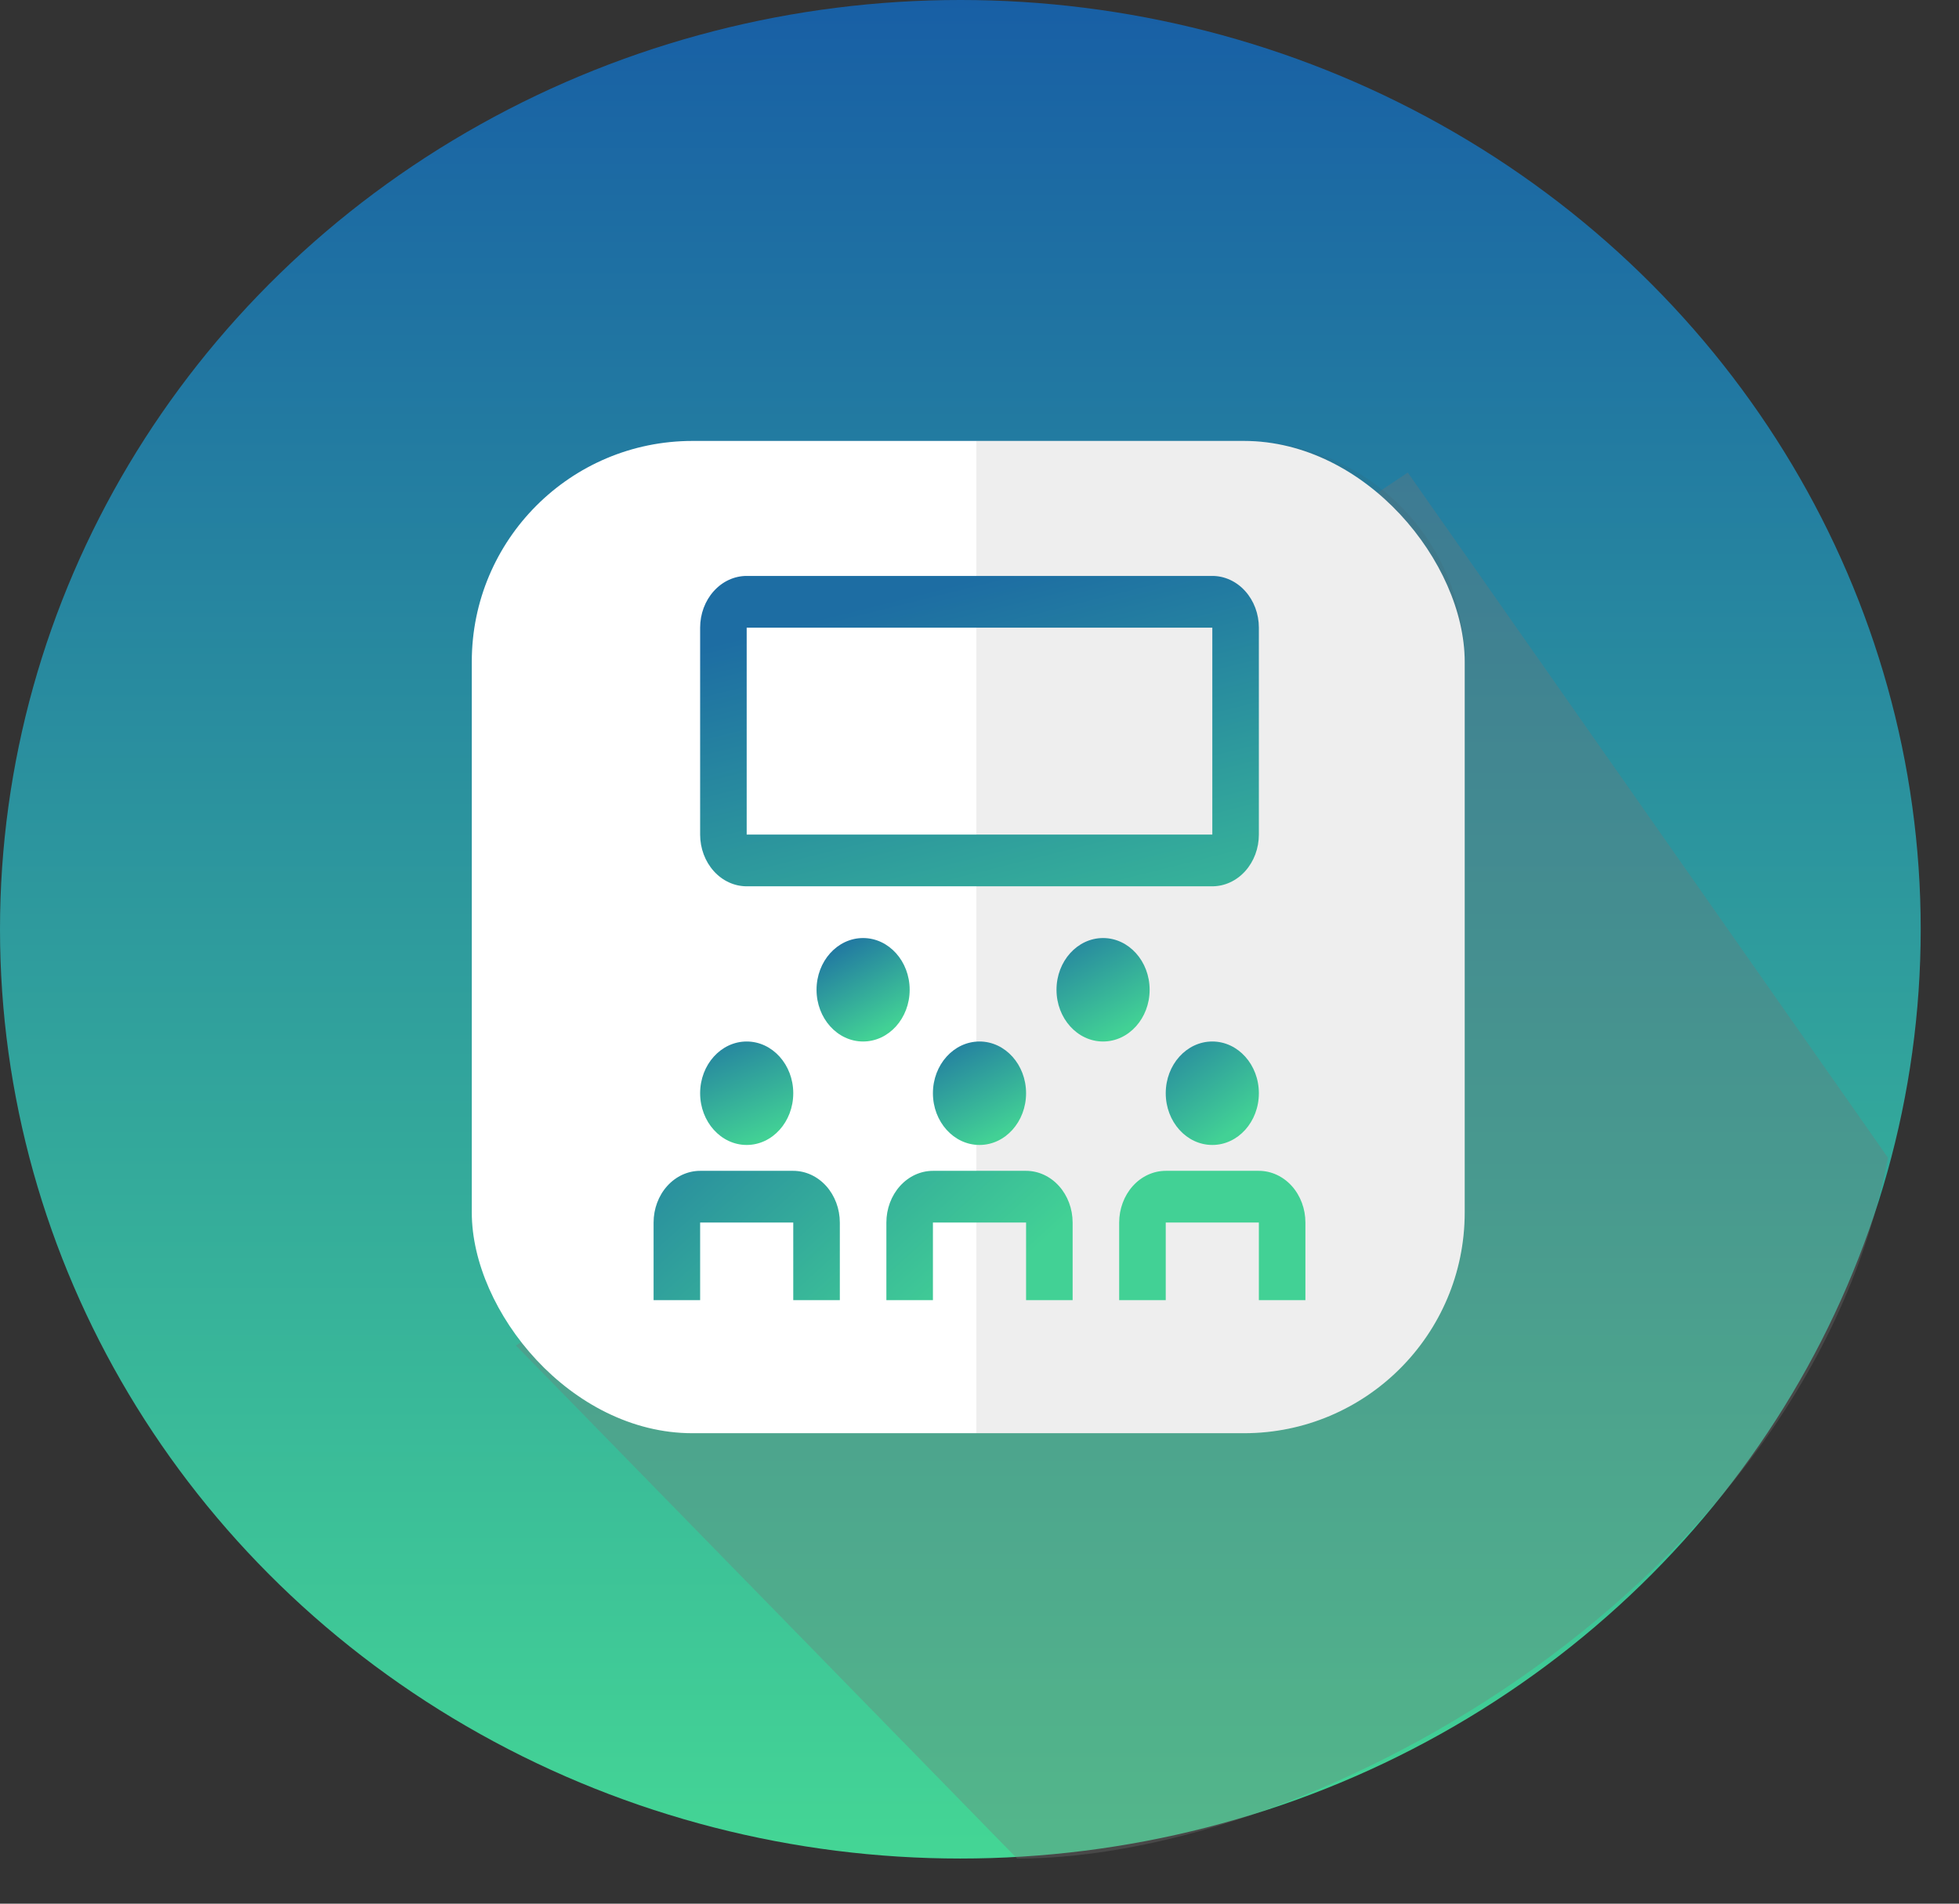 <svg width="71" height="69" viewBox="0 0 71 69" fill="none" xmlns="http://www.w3.org/2000/svg">
<rect x="0" y="0" width="71" height="69" fill="#333333" stroke="none"/>
<ellipse cx="34.806" cy="33.682" rx="34.806" ry="33.682" transform="rotate(-180 34.806 33.682)" fill="url(#paint0_linear_247_1130)"/>
<path d="M51.022 17.128L68.425 41.961C65.478 57.375 47.777 67.366 36.864 67.366L18.698 48.768L34.514 38.54L27.522 32.826L51.022 17.128Z" fill="#767676" fill-opacity="0.32"/>
<rect x="17.099" y="15.982" width="35.986" height="35.966" rx="8" fill="white"/>
<path d="M35.387 15.984H45.085C49.503 15.984 53.085 19.566 53.085 23.984V43.95C53.085 48.369 49.503 51.95 45.085 51.95H35.387V15.984Z" fill="#494949" fill-opacity="0.09"/>
<path d="M30.438 47.125H28.75V44.312H25.375V47.125H23.688V44.312C23.688 43.815 23.866 43.339 24.182 42.987C24.499 42.636 24.928 42.438 25.375 42.438H28.75C29.197 42.438 29.626 42.636 29.943 42.987C30.259 43.339 30.437 43.815 30.438 44.312V47.125ZM47.312 47.125H45.625V44.312H42.25V47.125H40.562V44.312C40.563 43.815 40.741 43.339 41.057 42.987C41.374 42.636 41.803 42.438 42.25 42.438H45.625C46.072 42.438 46.501 42.636 46.818 42.987C47.134 43.339 47.312 43.815 47.312 44.312V47.125ZM38.875 47.125H37.188V44.312H33.812V47.125H32.125V44.312C32.125 43.815 32.303 43.339 32.62 42.987C32.936 42.636 33.365 42.438 33.812 42.438H37.188C37.635 42.438 38.064 42.636 38.38 42.987C38.697 43.339 38.875 43.815 38.875 44.312V47.125Z" fill="url(#paint1_linear_247_1130)"/>
<path d="M35.5 41.5C36.432 41.5 37.188 40.66 37.188 39.625C37.188 38.59 36.432 37.75 35.5 37.75C34.568 37.75 33.812 38.59 33.812 39.625C33.812 40.66 34.568 41.5 35.5 41.5Z" fill="url(#paint2_linear_247_1130)"/>
<path d="M27.062 41.5C27.994 41.5 28.75 40.66 28.75 39.625C28.75 38.59 27.994 37.75 27.062 37.75C26.131 37.75 25.375 38.59 25.375 39.625C25.375 40.66 26.131 41.5 27.062 41.5Z" fill="url(#paint3_linear_247_1130)"/>
<path d="M43.938 41.5C44.87 41.5 45.625 40.66 45.625 39.625C45.625 38.59 44.87 37.75 43.938 37.75C43.005 37.75 42.25 38.59 42.25 39.625C42.25 40.66 43.005 41.5 43.938 41.5Z" fill="url(#paint4_linear_247_1130)"/>
<path d="M31.281 37.75C32.213 37.75 32.969 36.91 32.969 35.875C32.969 34.84 32.213 34 31.281 34C30.349 34 29.594 34.84 29.594 35.875C29.594 36.91 30.349 37.75 31.281 37.75Z" fill="url(#paint5_linear_247_1130)"/>
<path d="M39.978 37.75C40.91 37.75 41.666 36.91 41.666 35.875C41.666 34.84 40.91 34 39.978 34C39.047 34 38.291 34.84 38.291 35.875C38.291 36.91 39.047 37.75 39.978 37.75Z" fill="url(#paint6_linear_247_1130)"/>
<path d="M43.938 32.125H27.062C26.615 32.124 26.186 31.927 25.87 31.575C25.553 31.224 25.375 30.747 25.375 30.25V22.75C25.375 22.253 25.553 21.776 25.87 21.425C26.186 21.073 26.615 20.875 27.062 20.875H43.938C44.385 20.875 44.814 21.073 45.13 21.425C45.447 21.776 45.625 22.253 45.625 22.75V30.25C45.625 30.747 45.447 31.224 45.13 31.575C44.814 31.927 44.385 32.124 43.938 32.125ZM27.062 22.75V30.25H43.938V22.75H27.062Z" fill="url(#paint7_linear_247_1130)"/>
<defs>
<linearGradient id="paint0_linear_247_1130" x1="34.806" y1="-0" x2="34.806" y2="67.365" gradientUnits="userSpaceOnUse">
<stop stop-color="#44D695"/>
<stop offset="1" stop-color="#185FA5"/>
</linearGradient>
<linearGradient id="paint1_linear_247_1130" x1="25.522" y1="33.645" x2="36.775" y2="45.959" gradientUnits="userSpaceOnUse">
<stop stop-color="#1D6DA3"/>
<stop offset="1" stop-color="#42D195"/>
</linearGradient>
<linearGradient id="paint2_linear_247_1130" x1="33.76" y1="37.306" x2="35.823" y2="41.334" gradientUnits="userSpaceOnUse">
<stop stop-color="#1D6DA3"/>
<stop offset="1" stop-color="#42D195"/>
</linearGradient>
<linearGradient id="paint3_linear_247_1130" x1="25.522" y1="36.849" x2="27.372" y2="41.373" gradientUnits="userSpaceOnUse">
<stop stop-color="#1D6DA3"/>
<stop offset="1" stop-color="#42D195"/>
</linearGradient>
<linearGradient id="paint4_linear_247_1130" x1="41.174" y1="36.849" x2="44.359" y2="41.191" gradientUnits="userSpaceOnUse">
<stop stop-color="#1D6DA3"/>
<stop offset="1" stop-color="#42D195"/>
</linearGradient>
<linearGradient id="paint5_linear_247_1130" x1="29.229" y1="33.188" x2="31.649" y2="37.546" gradientUnits="userSpaceOnUse">
<stop offset="0.215" stop-color="#1D6DA3"/>
<stop offset="1" stop-color="#42D195"/>
</linearGradient>
<linearGradient id="paint6_linear_247_1130" x1="37.926" y1="33.188" x2="40.346" y2="37.546" gradientUnits="userSpaceOnUse">
<stop stop-color="#1D6DA3"/>
<stop offset="1" stop-color="#42D195"/>
</linearGradient>
<linearGradient id="paint7_linear_247_1130" x1="30.465" y1="22.203" x2="34.99" y2="40.305" gradientUnits="userSpaceOnUse">
<stop stop-color="#1D6DA3"/>
<stop offset="1" stop-color="#42D195"/>
</linearGradient>
</defs>
</svg>
